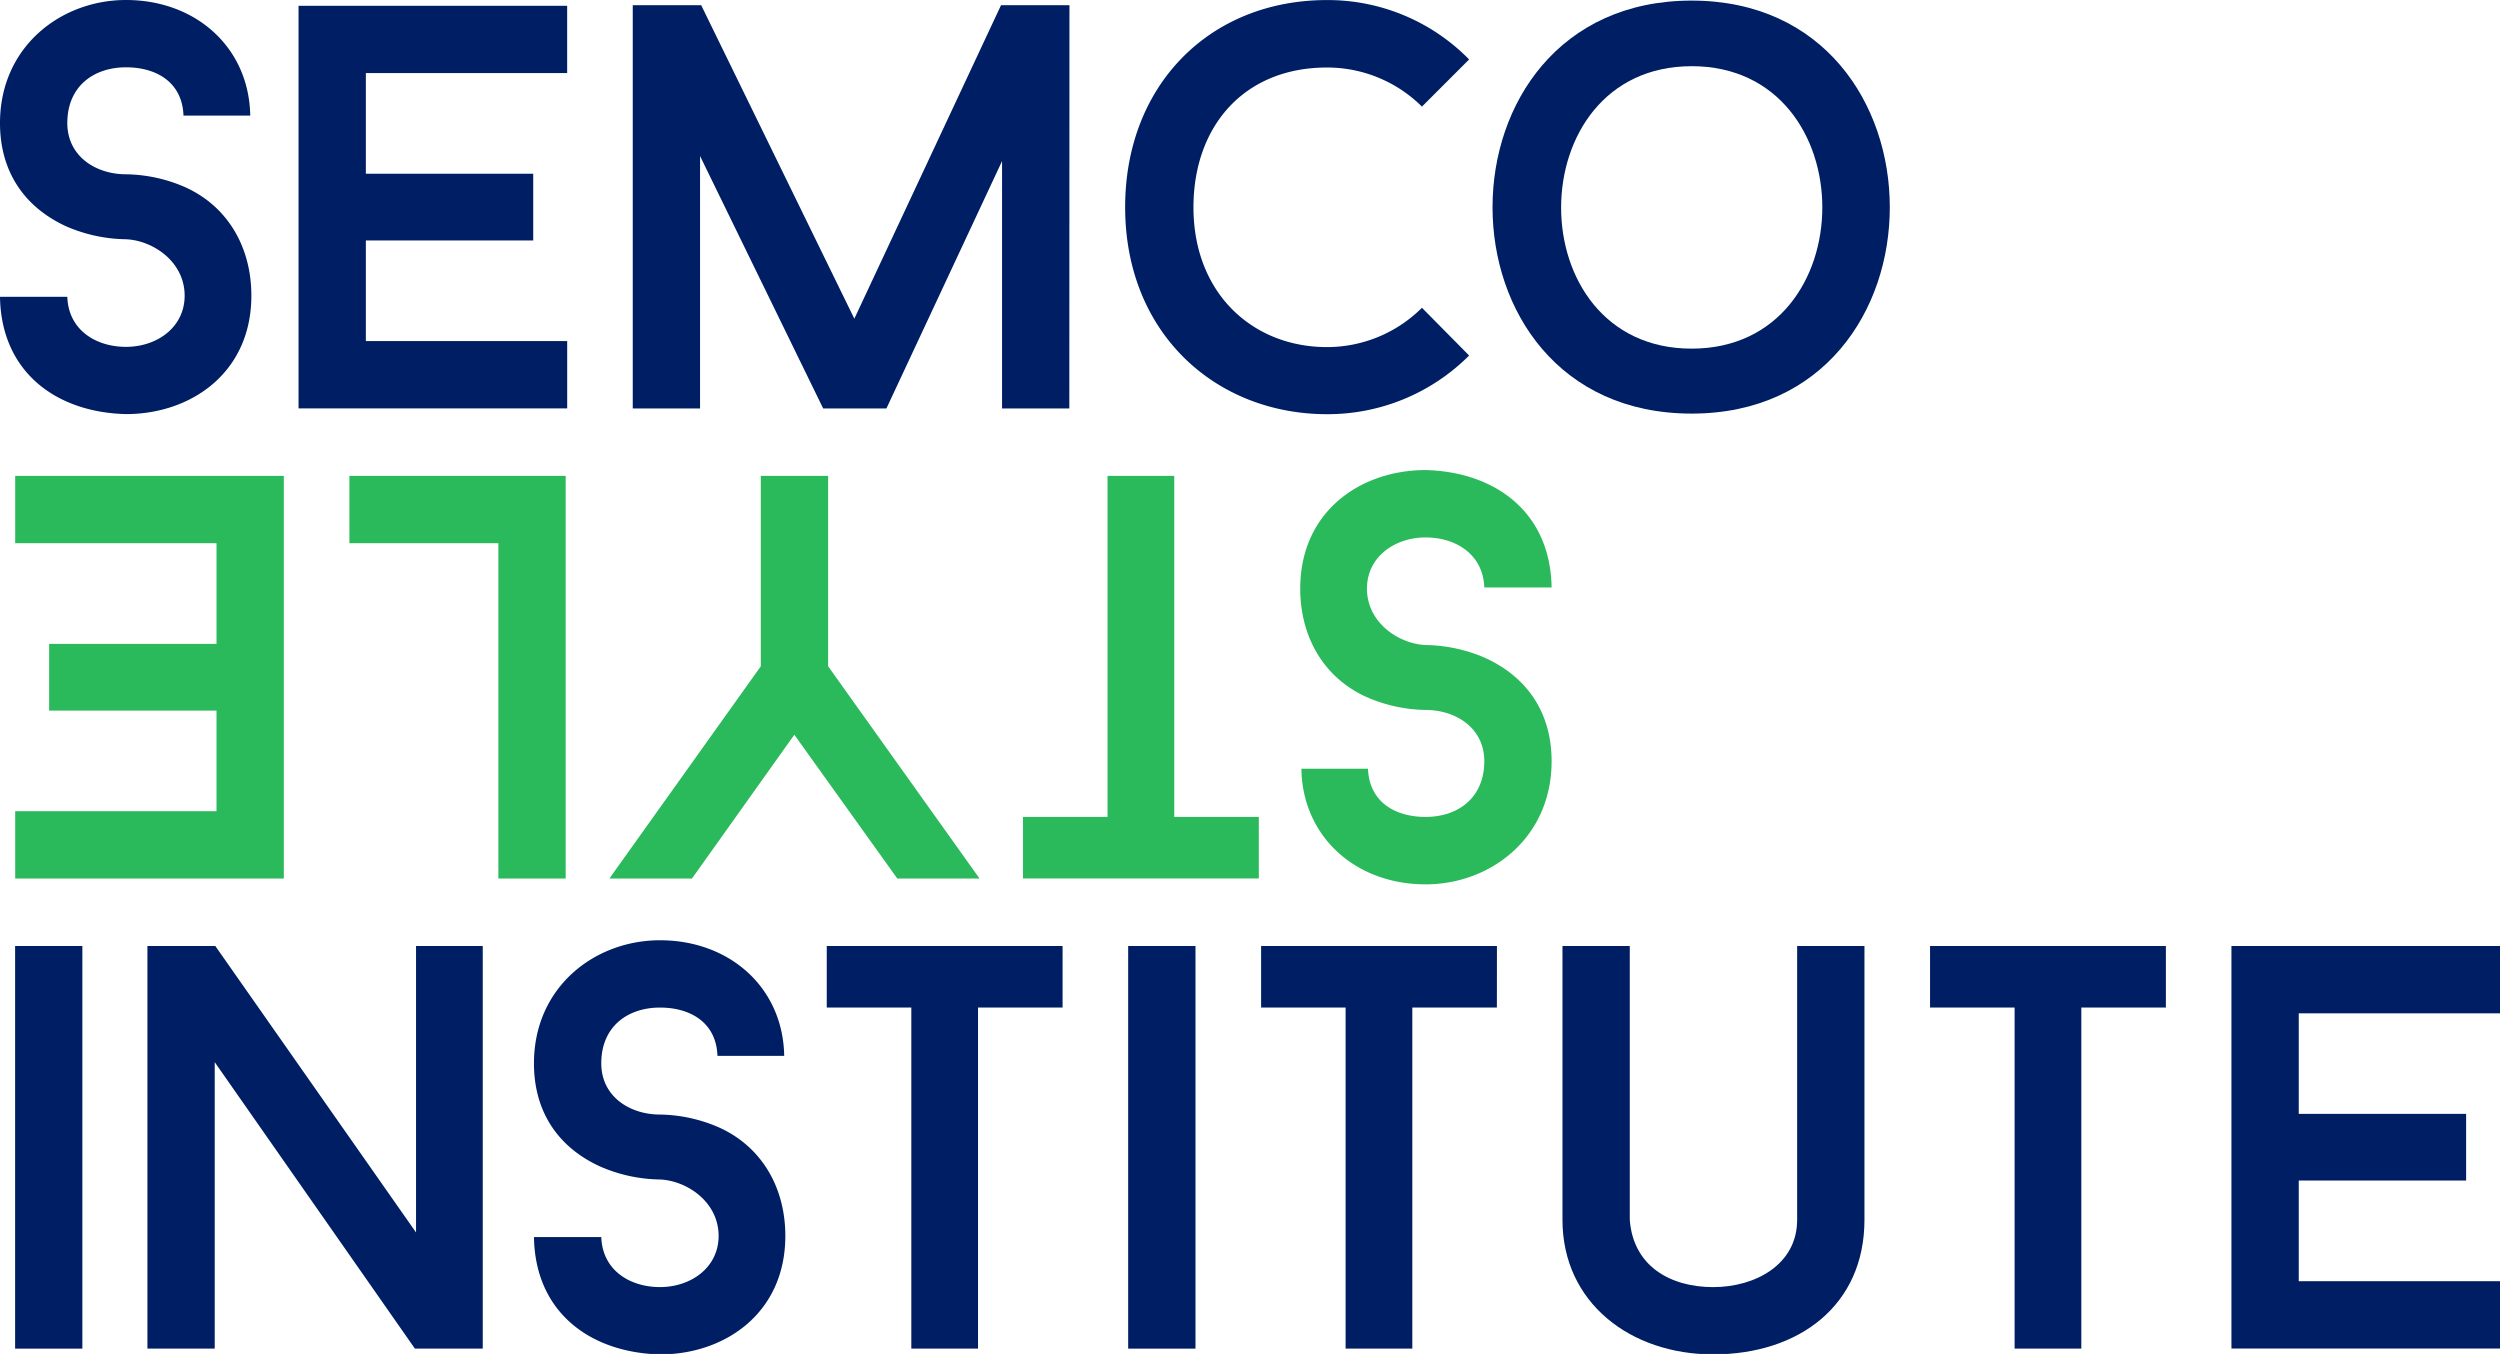 <svg xmlns="http://www.w3.org/2000/svg" width="842" height="456"><rect id="backgroundrect" width="100%" height="100%" x="0" y="0" fill="none" stroke="none"/><defs><style>.cls-1{fill:#001e64;}.cls-2{fill:#2ab95b;}</style></defs><title>Semco Style institute - Logo - RGB - GreenBlue</title><g class="currentLayer"><title>Layer 1</title><path class="cls-1" d="M0,99.97 h22.67 c0.39,11.24 9.69,16.85 19.76,16.85 c10.46,0 19.76,-6.59 19.76,-17.24 c0,-11.43 -10.65,-18.6 -19.76,-19 A51.94,51.94 0 0 1 22.09,76.14 c-14.14,-6.59 -22.09,-18.6 -22.09,-34.68 c0,-25.77 20.54,-41.46 42.43,-41.46 c23.44,0 41.46,15.88 41.85,38.94 H61.8 c-0.39,-11.24 -9.11,-16.27 -19.37,-16.27 c-10.65,0 -19.76,6.2 -19.76,18.79 c0,11.24 9.69,17.24 19.76,17.24 A51.28,51.28 0 0 1 62.58,63.14 c14.34,6.59 22.08,20.34 22.08,36.42 c0,26 -20.34,39.91 -42.23,39.91 C18.99,138.91 0.39,125.35 0,99.97 z" id="svg_1"/><path class="cls-1" d="M123.22,24.61 v33.9 h56.37 v22.47 H123.22 v33.9 h67.81 v22.67 H100.55 V1.95 h90.47 v22.67 z" id="svg_2"/><path class="cls-1" d="M360.15,137.56 H337.49 v-83.3 l-38.94,83.3 H277.24 l-41.46,-85 v85 H213.11 V1.75 h23.05 L287.74,107.34 l49.4,-105.58 h23.05 z" id="svg_3"/><path class="cls-1" d="M478.91,103.66 l15.89,16.08 a67.33,67.33 0 0 1 -47.85,19.76 c-37.39,0 -68,-27.12 -68,-69.74 c0,-40.88 28.28,-69.74 68,-69.74 a66.7,66.7 0 0 1 47.85,20 l-15.89,15.89 a45.26,45.26 0 0 0 -32,-13.17 c-27.9,0 -44.95,19.76 -44.95,47.08 c0,29.06 20,47.08 44.95,47.08 A45.26,45.26 0 0 0 478.91,103.66 z" id="svg_4"/><path class="cls-1" d="M569.74,139.3 c-89.5,0 -89.31,-139.1 0,-139.1 C658.64,0.21 658.83,139.3 569.74,139.3 zm0,-117 c-58.51,0 -58.7,95.12 0,95.12 S628.42,22.29 569.74,22.29 z" id="svg_5"/><path class="cls-2" d="M522.58,197.86 H499.91 c-0.39,-11.24 -9.69,-16.85 -19.76,-16.85 c-10.46,0 -19.76,6.59 -19.76,17.24 c0,11.43 10.65,18.6 19.76,19 a51.94,51.94 0 0 1 20.34,4.46 c14.14,6.59 22.09,18.6 22.09,34.68 c0,25.77 -20.54,41.46 -42.43,41.46 c-23.44,0 -41.46,-15.89 -41.85,-38.94 H460.74 C461.17,270.14 469.89,275.14 480.15,275.14 c10.65,0 19.76,-6.2 19.76,-18.79 c0,-11.24 -9.69,-17.24 -19.76,-17.24 a51.28,51.28 0 0 1 -20.15,-4.46 c-14.34,-6.59 -22.08,-20.34 -22.08,-36.42 c0,-26 20.34,-39.91 42.23,-39.91 C503.59,158.92 522.19,172.48 522.58,197.86 z" id="svg_6"/><path class="cls-2" d="M344.54,275.14 h28.48 V160.28 h22.47 V275.14 h28.48 v20.73 H344.54 z" id="svg_7"/><path class="cls-2" d="M205.24,295.89 l51,-71.49 V160.28 h22.67 v64.12 l51,71.49 h-27.7 l-34.68,-48.43 l-34.48,48.43 z" id="svg_8"/><path class="cls-2" d="M117.68,182.95 V160.28 h72.84 V295.89 H167.85 V182.95 z" id="svg_9"/><path class="cls-2" d="M72.92,273.22 v-33.9 H16.55 V216.85 h56.37 v-33.9 H5.12 V160.28 h90.47 V295.89 H5.12 V273.22 z" id="svg_10"/><path class="cls-1" d="M5.09,318.61 H27.74 V454.22 H5.09 z" id="svg_11"/><path class="cls-1" d="M162.59,454.22 H139.74 L72.32,357.74 v96.48 H49.65 V318.61 h22.86 l67.61,96.48 V318.61 h22.47 z" id="svg_12"/><path class="cls-1" d="M179.84,416.64 h22.67 c0.39,11.24 9.69,16.85 19.76,16.85 c10.46,0 19.76,-6.59 19.76,-17.24 c0,-11.43 -10.65,-18.6 -19.76,-19 a51.94,51.94 0 0 1 -20.34,-4.46 C187.74,386.22 179.84,374.21 179.84,358.14 c0,-25.77 20.53,-41.46 42.43,-41.46 c23.44,0 41.46,15.89 41.85,38.94 H241.64 c-0.39,-11.24 -9.11,-16.27 -19.37,-16.27 c-10.66,0 -19.76,6.2 -19.76,18.79 c0,11.24 9.69,17.24 19.76,17.24 a51.27,51.27 0 0 1 20.15,4.46 c14.34,6.59 22.08,20.34 22.08,36.42 c0,26 -20.34,39.91 -42.23,39.91 C198.82,455.58 180.23,442.02 179.84,416.64 z" id="svg_13"/><path class="cls-1" d="M357.88,339.34 H329.4 V454.22 H306.93 V339.34 H278.45 V318.61 h79.43 z" id="svg_14"/><path class="cls-1" d="M379.97,318.61 H402.64 V454.22 H379.97 z" id="svg_15"/><path class="cls-1" d="M504.15,339.34 H475.67 V454.22 H453.2 V339.34 H424.74 V318.61 h79.43 z" id="svg_16"/><path class="cls-1" d="M526.24,410.83 V318.61 h22.67 v92.22 c1.16,15.69 13.75,22.67 28.09,22.67 c14.14,0 28.28,-7.56 28.28,-22.67 V318.61 h22.67 v92.22 c0,28.87 -22.08,45.33 -51,45.33 C549.1,456.14 526.24,438.72 526.24,410.83 z" id="svg_17"/><path class="cls-1" d="M729.47,339.34 H700.99 V454.22 H678.52 V339.34 H650.04 V318.61 h79.43 z" id="svg_18"/><path class="cls-1" d="M774.22,341.28 V375.14 h56.37 v22.47 H774.22 v33.9 h67.81 v22.67 H751.55 V318.61 h90.47 v22.67 z" id="svg_19"/></g></svg>